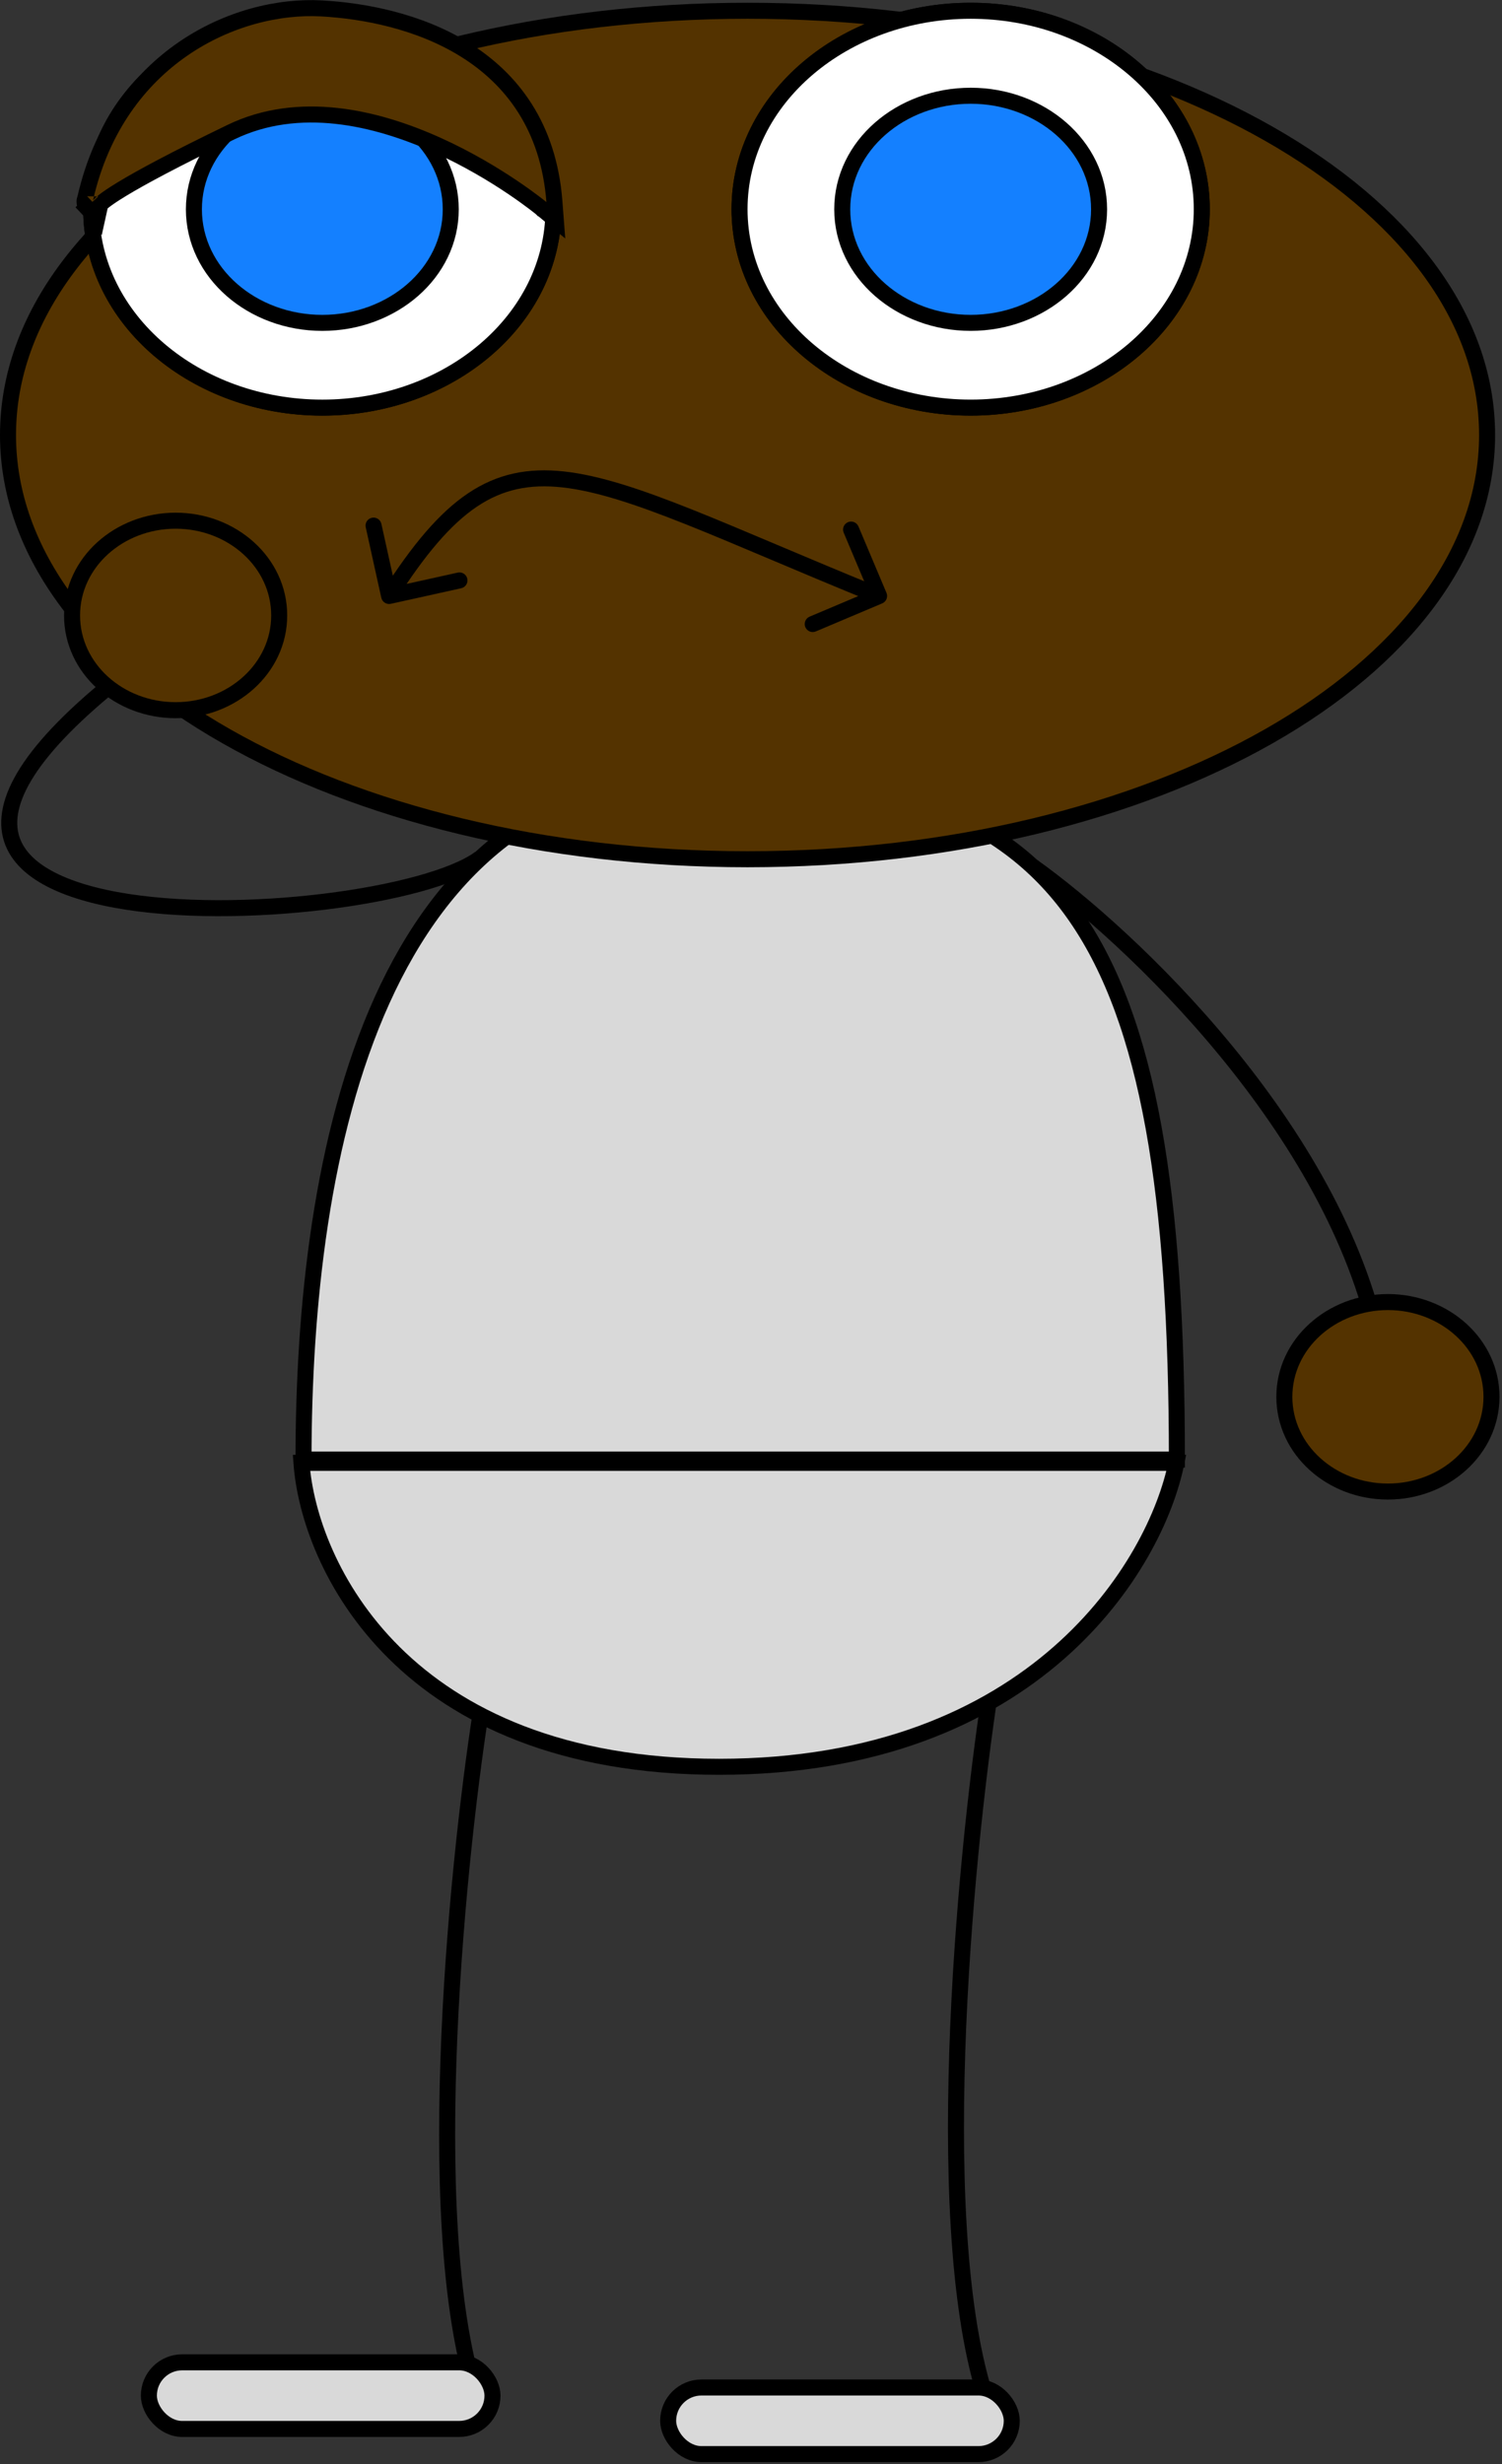 <svg width="469" height="769" viewBox="0 0 469 769" fill="none" xmlns="http://www.w3.org/2000/svg">
<rect x="0" y="0" width="469" height="769" fill="#333333" stroke="none"/>
<path d="M309.134 528.249C301.111 580.992 289.878 699.604 309.134 752.11" stroke="black" stroke-width="5"/>
<path d="M150.251 533.539C142.228 585.035 130.995 700.845 150.251 752.11" stroke="black" stroke-width="5"/>
<rect x="208.629" y="745.097" width="107.293" height="20.79" rx="10.395" fill="#D9D9D9" stroke="black" stroke-width="5"/>
<rect x="46.486" y="737.241" width="107.293" height="20.79" rx="10.395" fill="#D9D9D9" stroke="black" stroke-width="5"/>
<path d="M224.548 551.388C125.633 551.388 96.389 488.15 94.131 456.531H367.311C360.938 488.15 323.462 551.388 224.548 551.388Z" fill="#D9D9D9" stroke="black" stroke-width="5"/>
<path d="M149.821 267.908C117.929 291.281 -88 301 50 202" stroke="black" stroke-width="5"/>
<path d="M367.483 455.5H94.774C94.774 360.681 117.042 239.441 224.291 241.09C331.539 242.739 367.483 288.499 367.483 455.5Z" fill="#D9D9D9" stroke="black" stroke-width="5"/>
<path d="M322.424 270.396C352.721 292.007 416.786 352.123 430.676 419.701" stroke="black" stroke-width="5"/>
<path d="M433.378 465.488C451.004 465.488 465.717 452.474 465.717 435.92C465.717 419.366 451.004 406.351 433.378 406.351C415.752 406.351 401.039 419.366 401.039 435.92C401.039 452.474 415.752 465.488 433.378 465.488Z" fill="#543300" stroke="black" stroke-width="5"/>
<path d="M233.422 268.153C296.852 268.153 354.399 253.538 396.177 229.78C437.881 206.064 464.344 172.916 464.344 135.755C464.344 98.594 437.881 65.446 396.177 41.73C354.399 17.972 296.852 3.357 233.422 3.357C169.993 3.357 112.445 17.972 70.668 41.73C28.963 65.446 2.5 98.594 2.5 135.755C2.5 172.916 28.963 206.064 70.668 229.78C112.445 253.538 169.993 268.153 233.422 268.153Z" fill="#543300" stroke="black" stroke-width="5"/>
<path d="M100.648 127.214C140.117 127.214 172.815 99.846 172.815 65.287C172.815 30.728 140.117 3.361 100.648 3.361C61.178 3.361 28.48 30.728 28.48 65.287C28.48 99.846 61.178 127.214 100.648 127.214Z" fill="white" stroke="black" stroke-width="5"/>
<path d="M100.648 127.214C140.117 127.214 172.815 99.846 172.815 65.287C172.815 30.728 140.117 3.361 100.648 3.361C61.178 3.361 28.48 30.728 28.48 65.287C28.48 99.846 61.178 127.214 100.648 127.214Z" fill="white" stroke="black" stroke-width="5"/>
<path d="M100.647 100.765C122.472 100.765 140.746 85.198 140.746 65.324C140.746 45.45 122.472 29.883 100.647 29.883C78.822 29.883 60.548 45.45 60.548 65.324C60.548 85.198 78.822 100.765 100.647 100.765Z" fill="#1480FF" stroke="black" stroke-width="5"/>
<path d="M27.103 64.784L30.347 68.224L31.336 63.735C31.507 63.558 31.835 63.249 32.42 62.787C33.487 61.946 35.264 60.71 38.183 58.945C44.016 55.416 54.24 49.873 72.088 41.25C93.32 30.992 117.338 36.641 136.469 45.251C145.977 49.531 154.132 54.478 159.914 58.36C162.802 60.299 165.091 61.968 166.652 63.148C167.433 63.737 168.031 64.204 168.432 64.522C168.632 64.68 168.782 64.801 168.881 64.882C168.931 64.922 168.967 64.951 168.991 64.971L169.016 64.991L169.021 64.996L169.021 64.996L169.022 64.996L173.557 68.746L173.107 62.878C171.304 39.374 159.71 24.561 145.192 15.532C130.792 6.577 113.607 3.352 100.399 2.624C73.553 1.144 36.658 17.956 26.64 61.819C26.504 62.145 26.399 62.535 26.399 62.977C26.399 63.316 26.461 63.661 26.595 63.991C26.661 64.153 26.74 64.301 26.828 64.435C26.872 64.501 26.917 64.564 26.963 64.622C26.986 64.651 27.01 64.679 27.033 64.706C27.045 64.72 27.056 64.733 27.068 64.746L27.086 64.765L27.095 64.775L27.099 64.779C27.101 64.781 27.103 64.784 28.922 63.069L27.103 64.784Z" fill="#543300" stroke="black" stroke-width="5"/>
<path d="M303.089 127.21C342.558 127.21 375.256 99.842 375.256 65.283C375.256 30.724 342.558 3.357 303.089 3.357C263.62 3.357 230.922 30.724 230.922 65.283C230.922 99.842 263.62 127.21 303.089 127.21Z" fill="white" stroke="black" stroke-width="5"/>
<path d="M303.089 127.21C342.558 127.21 375.256 99.842 375.256 65.283C375.256 30.724 342.558 3.357 303.089 3.357C263.62 3.357 230.922 30.724 230.922 65.283C230.922 99.842 263.62 127.21 303.089 127.21Z" fill="white" stroke="black" stroke-width="5"/>
<path d="M303.089 100.761C324.914 100.761 343.188 85.194 343.188 65.32C343.188 45.446 324.914 29.879 303.089 29.879C281.264 29.879 262.99 45.446 262.99 65.32C262.99 85.194 281.264 100.761 303.089 100.761Z" fill="#1480FF" stroke="black" stroke-width="5"/>
<path d="M119.059 186.538C119.357 187.886 120.691 188.738 122.04 188.44L144.009 183.583C145.357 183.285 146.209 181.951 145.911 180.603C145.613 179.254 144.278 178.403 142.93 178.701L123.401 183.018L119.085 163.489C118.787 162.141 117.452 161.29 116.104 161.588C114.756 161.886 113.904 163.22 114.202 164.569L119.059 186.538ZM275.472 188.303C276.744 187.766 277.34 186.299 276.803 185.027L268.051 164.299C267.514 163.027 266.048 162.431 264.776 162.968C263.504 163.505 262.908 164.972 263.445 166.244L271.224 184.669L252.799 192.448C251.528 192.985 250.932 194.452 251.469 195.724C252.006 196.996 253.472 197.592 254.744 197.055L275.472 188.303ZM123.608 187.343C132.802 172.93 140.766 163.595 148.91 158.121C156.932 152.729 165.292 150.977 175.602 152.109C186.047 153.257 198.427 157.357 214.371 163.713C230.4 170.102 249.38 178.493 273.559 188.316L275.441 183.683C251.62 174.006 232.1 165.397 216.223 159.068C200.26 152.705 187.328 148.367 176.148 147.139C164.833 145.896 155.256 147.831 146.121 153.971C137.109 160.028 128.698 170.067 119.392 184.654L123.608 187.343Z" fill="black"/>
<path d="M54.839 221.637C72.464 221.637 87.178 208.623 87.178 192.069C87.178 175.515 72.464 162.5 54.839 162.5C37.213 162.5 22.5 175.515 22.5 192.069C22.5 208.623 37.213 221.637 54.839 221.637Z" fill="#543300" stroke="black" stroke-width="5"/>
</svg>
